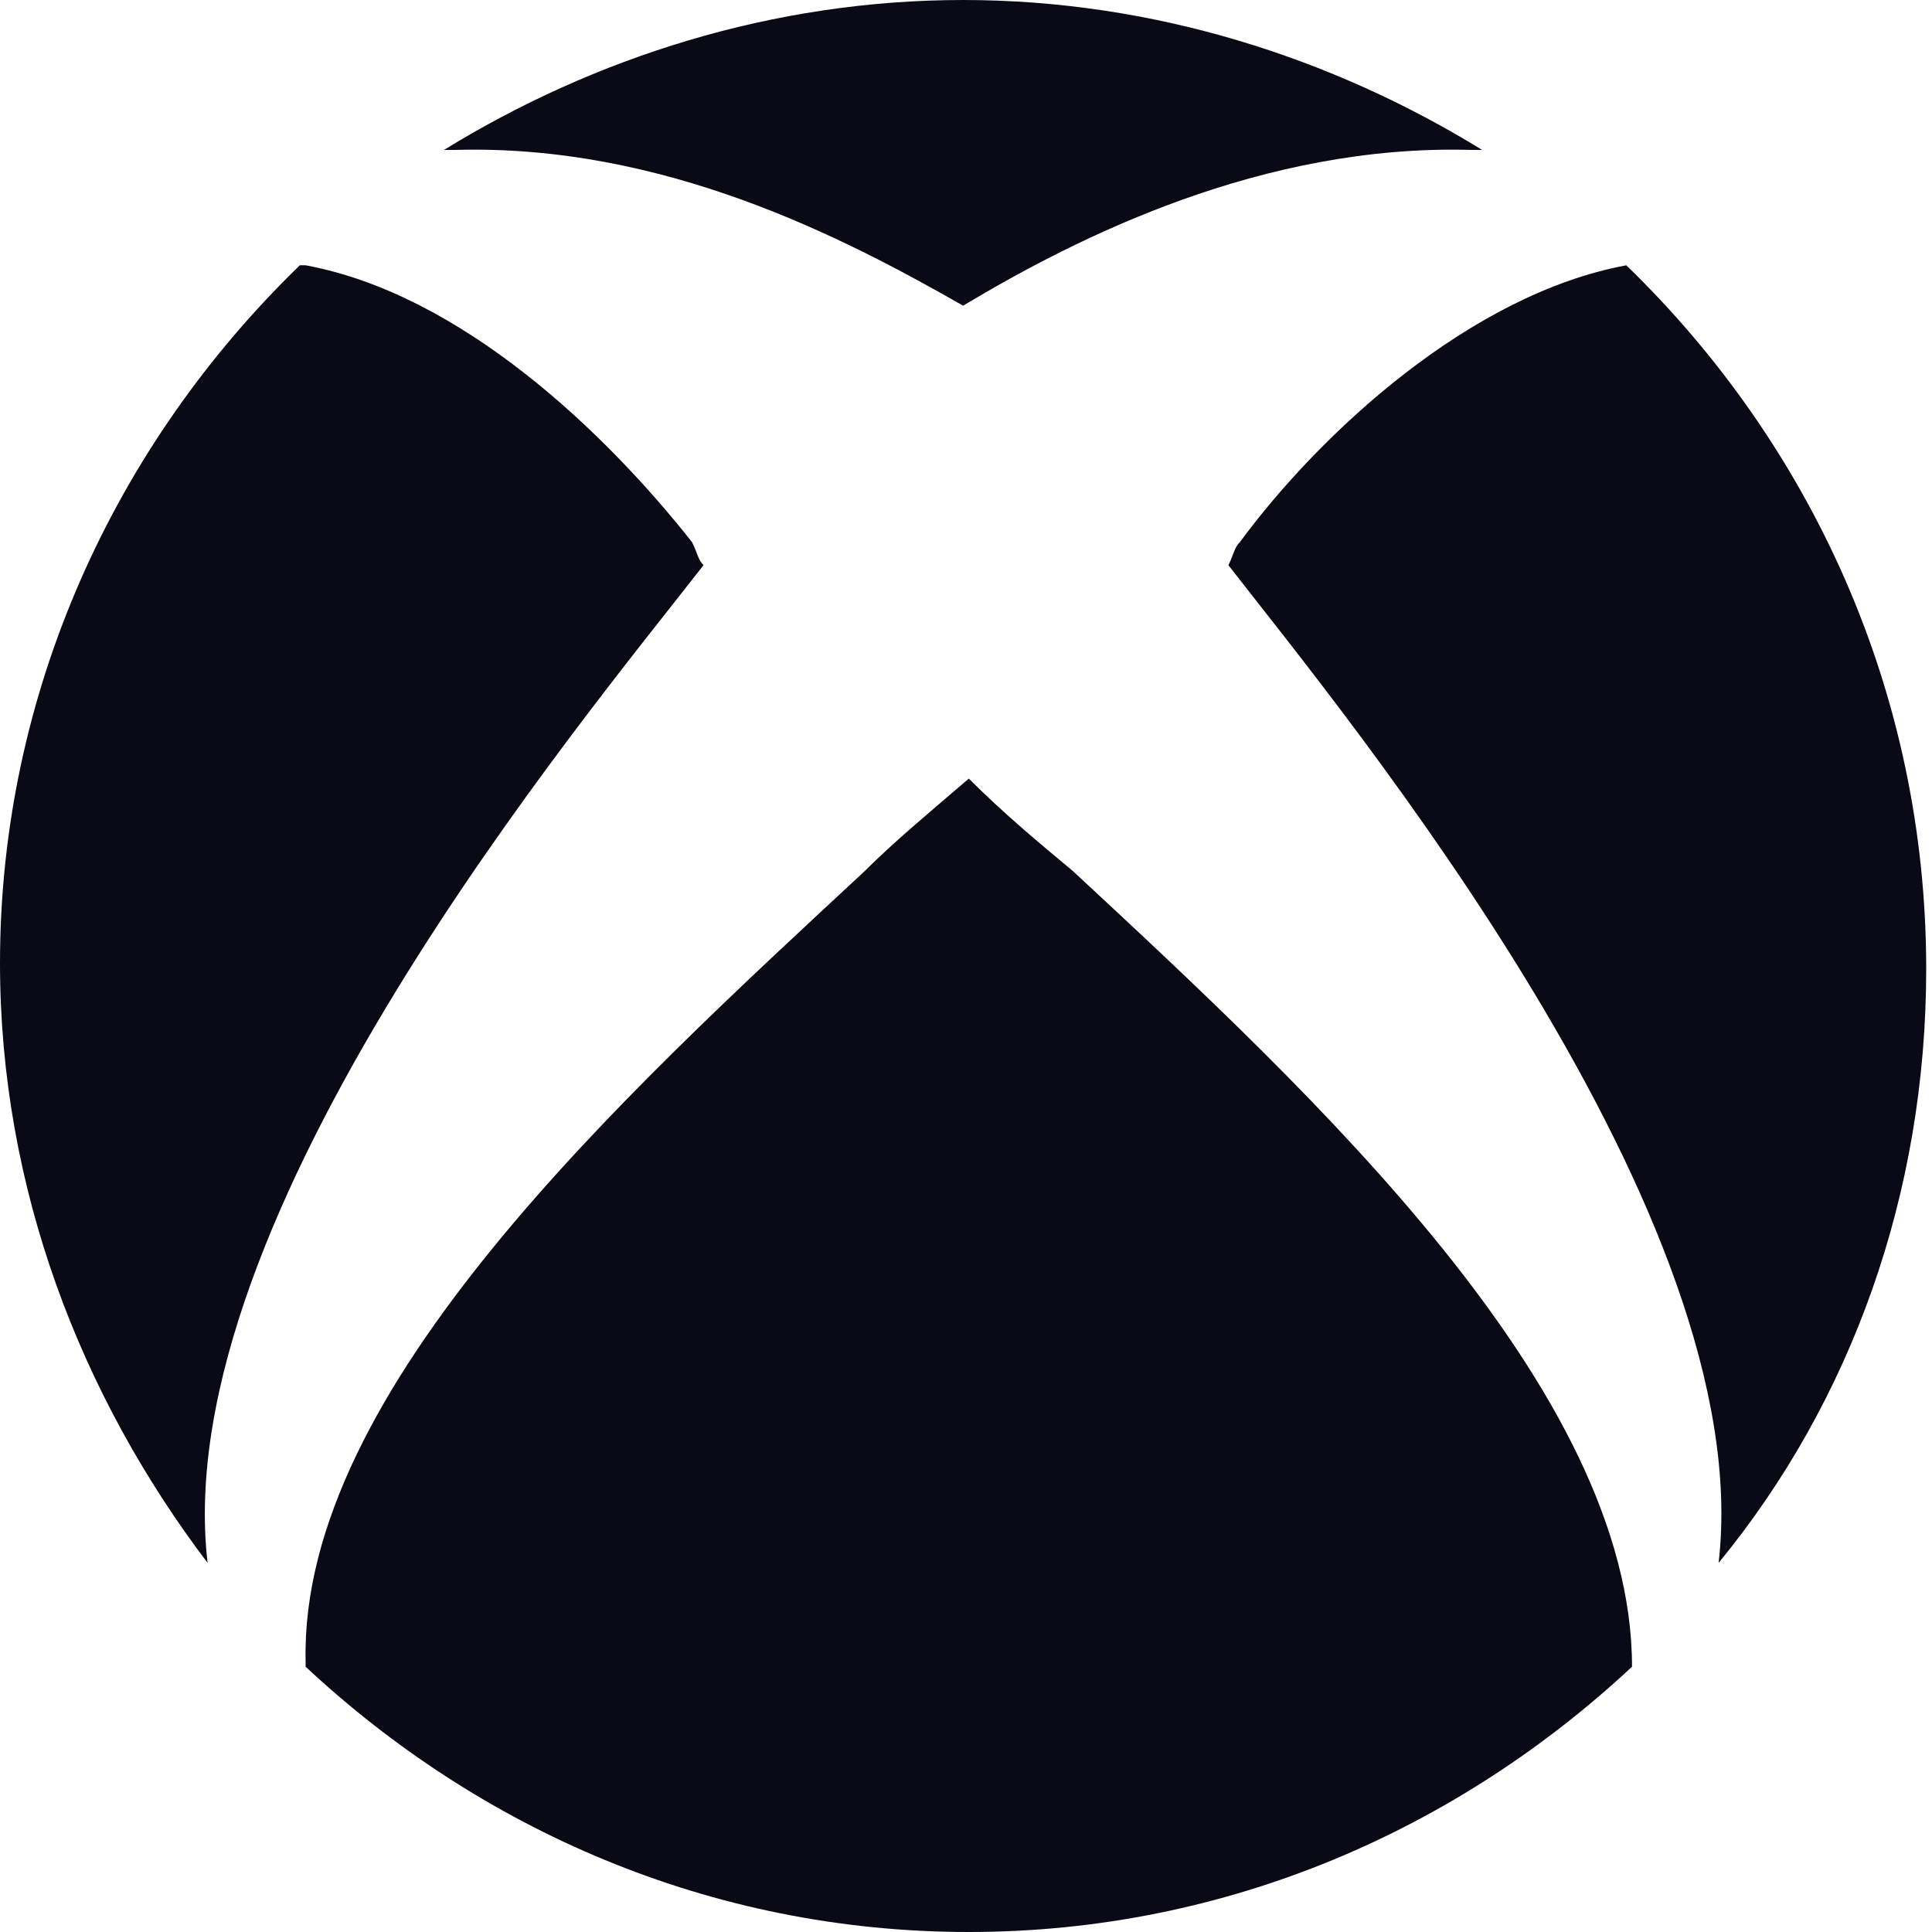 <svg width="22" height="22" viewBox="0 0 22 22" fill="none" xmlns="http://www.w3.org/2000/svg">
<path d="M7.88 6.173C6.895 4.925 5.253 3.349 3.48 3.021H3.414C1.313 5.057 -0 7.881 -0 10.967C-0 13.528 0.919 15.893 2.364 17.797C1.904 13.857 6.632 8.209 8.011 6.436C7.946 6.37 7.946 6.304 7.88 6.173Z" fill="#090A16"/>
<path d="M12.214 9.916C11.82 9.588 11.426 9.26 11.032 8.866C10.573 9.26 10.178 9.588 9.85 9.916C7.092 12.478 3.414 15.827 3.48 18.913V18.979C5.45 20.818 8.077 22 11.032 22C13.988 22 16.614 20.818 18.584 18.979C18.584 15.827 14.973 12.478 12.214 9.916Z" fill="#090A16"/>
<path d="M10.967 0C8.8 0 6.764 0.657 5.056 1.707H5.188C7.552 1.642 9.588 2.693 10.967 3.481C12.28 2.693 14.382 1.642 16.746 1.707H16.877C15.17 0.657 13.134 0 10.967 0Z" fill="#090A16"/>
<path d="M18.519 3.021C16.746 3.349 15.038 4.925 14.119 6.173C14.053 6.239 14.053 6.304 13.988 6.436C15.367 8.209 20.029 13.857 19.57 17.797C21.08 15.958 21.934 13.594 21.934 11.033C21.934 7.881 20.62 5.057 18.519 3.021Z" fill="#090A16"/>
</svg>
